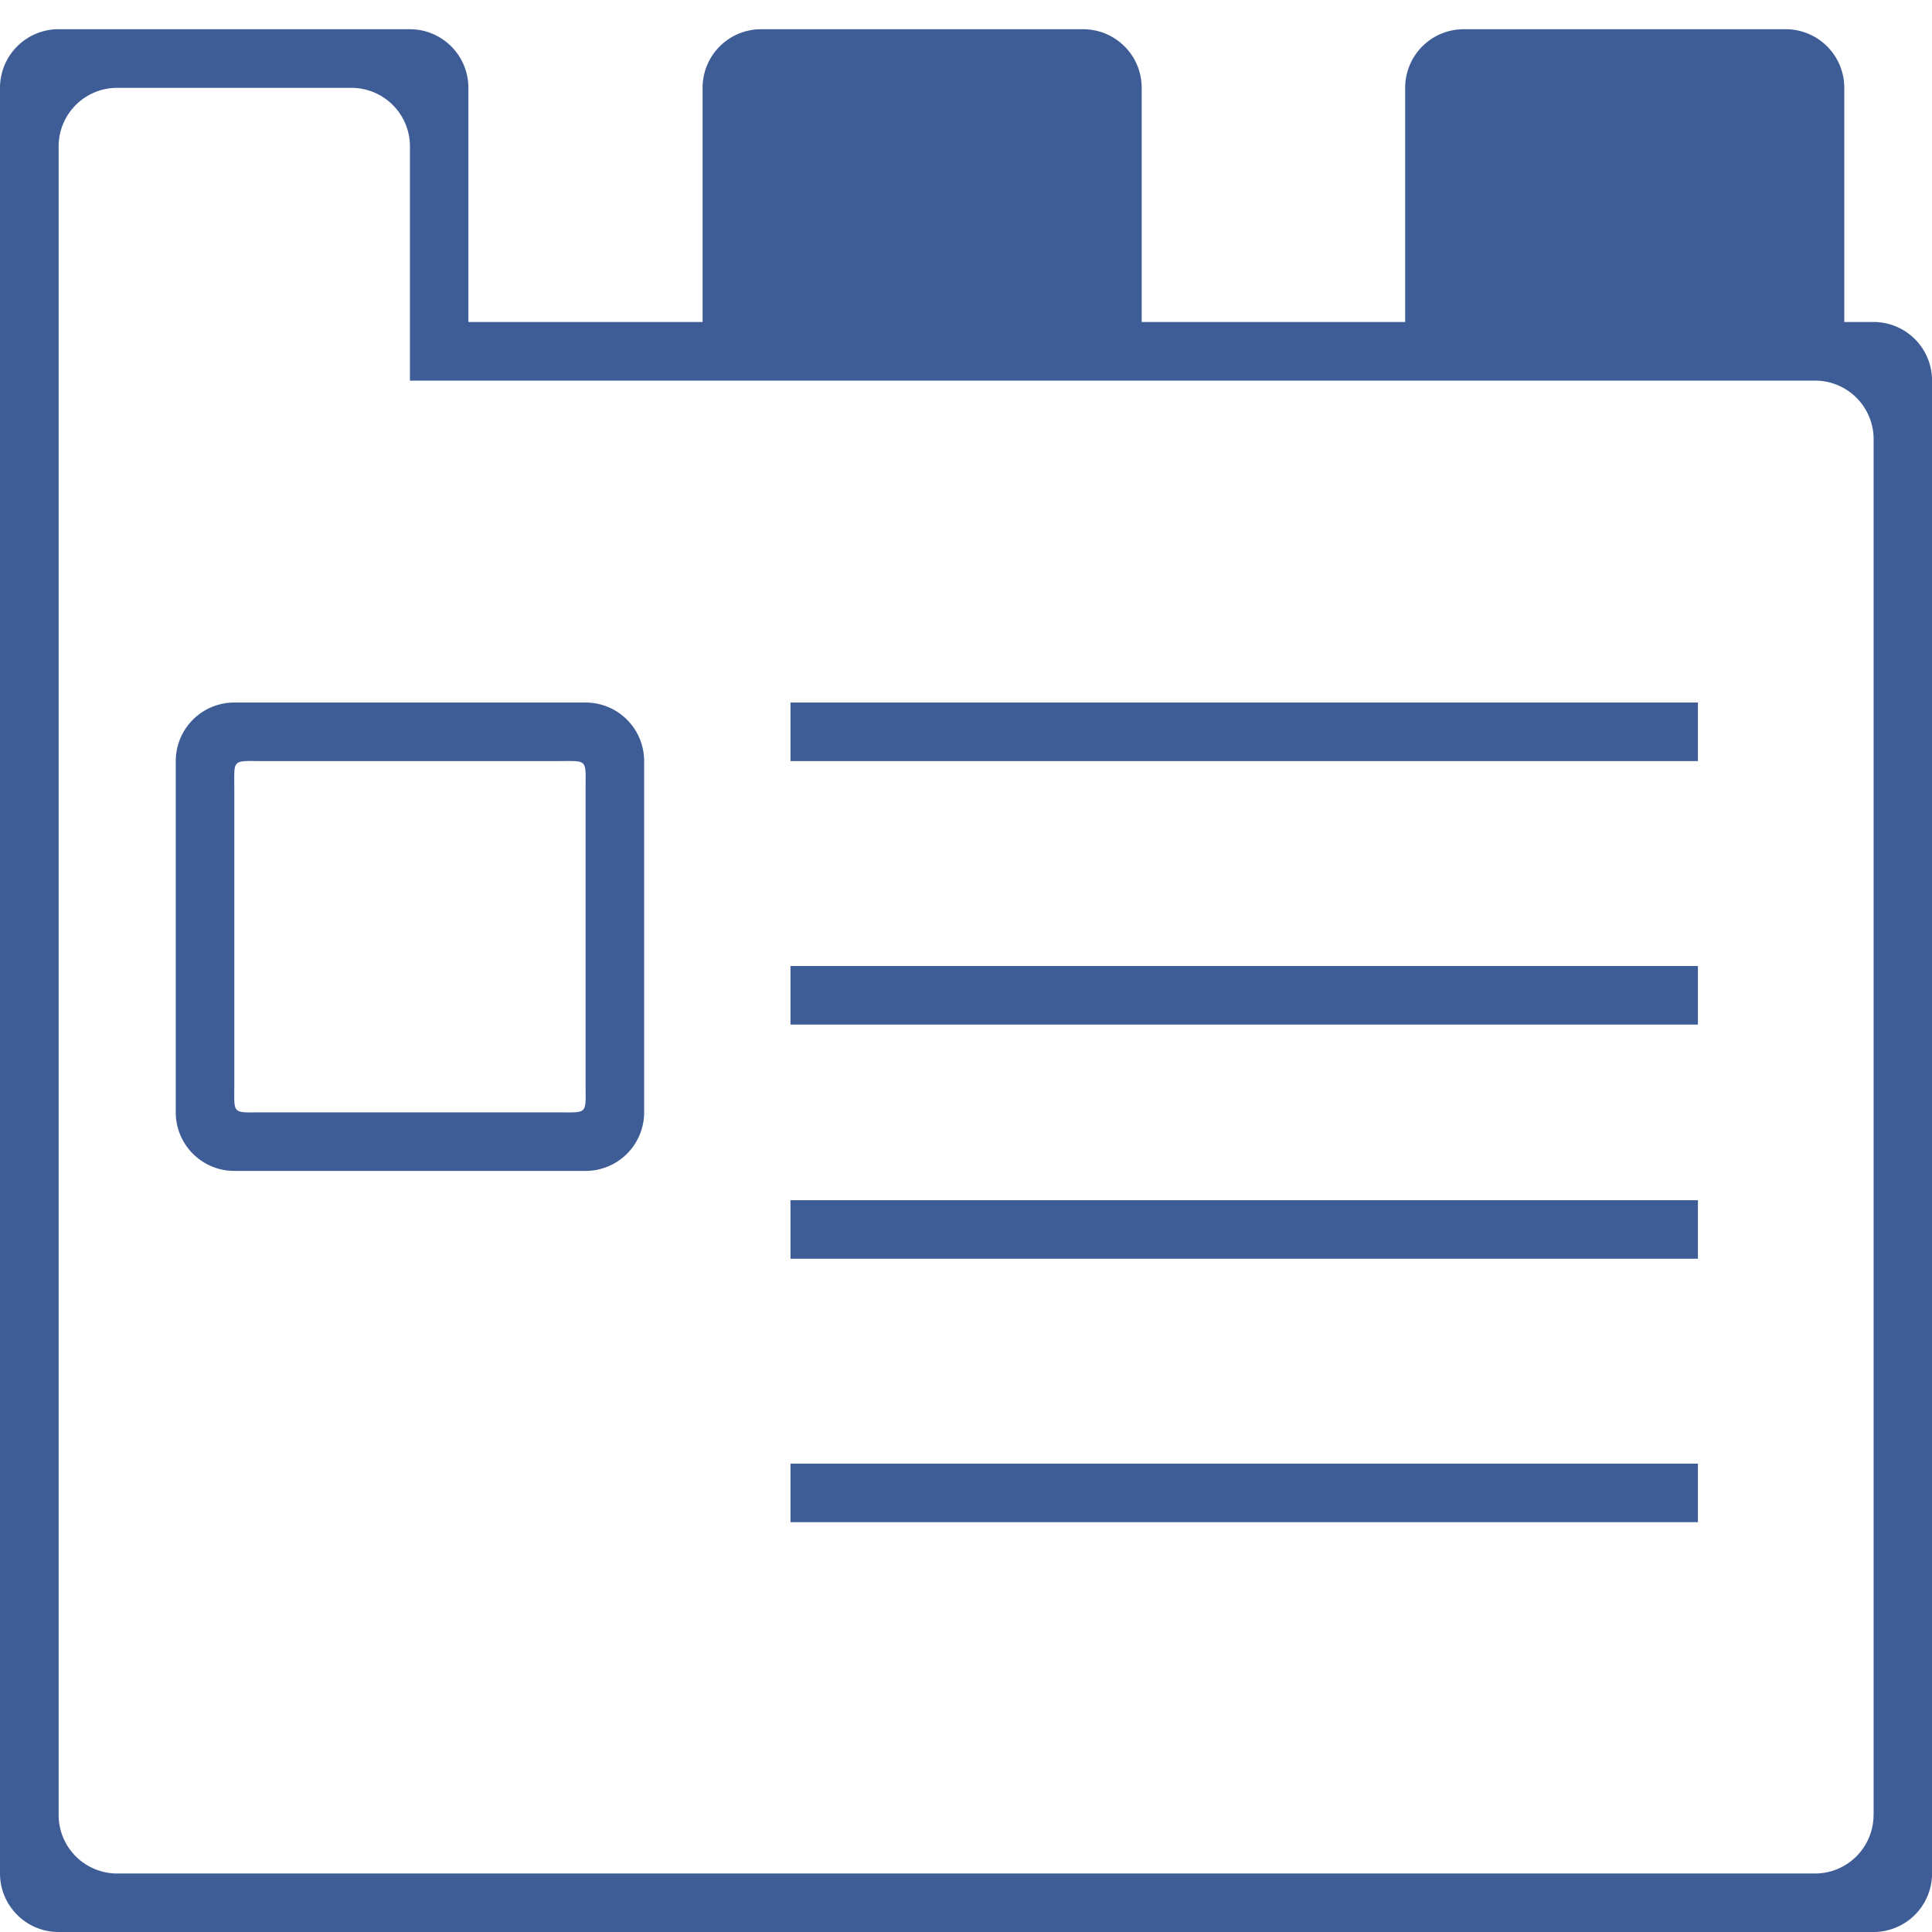 <svg t="1606793910841" fill="#3E5D96" class="icon" viewBox="0 0 1024 1024" version="1.1" xmlns="http://www.w3.org/2000/svg" p-id="3698" width="200" height="200"><path d="M310.368 372.352H124.192a31.04 31.04 0 0 0-31.04 31.04v186.176c0 17.12 13.888 31.04 31.04 31.04h186.176a31.04 31.04 0 0 0 31.04-31.04V403.392a31.04 31.04 0 0 0-31.04-31.04z m-15.52 217.216H139.712c-17.12 0-15.52 1.6-15.52-15.52V418.912c0-17.12-1.6-15.52 15.52-15.52h155.136c17.12 0 15.52-1.6 15.52 15.52v155.136c0 17.12 1.6 15.52-15.52 15.52z m124.128-46.528h480.96V512h-480.96v31.04z m0 124.128h480.96v-31.04h-480.96v31.04z m0 139.616h480.96v-31.04h-480.96v31.04z m0-403.392h480.96v-31.04h-480.96v31.04zM993.024 170.656h-15.52V46.528a31.04 31.04 0 0 0-31.04-31.04H775.808a31.04 31.04 0 0 0-31.04 31.04v124.128H605.12V46.528a31.04 31.04 0 0 0-31.04-31.04H403.424a31.04 31.04 0 0 0-31.04 31.04v124.128H248.256V46.528a31.04 31.04 0 0 0-31.04-31.04H31.04a31.04 31.04 0 0 0-31.04 31.04V992.96c0 17.12 13.888 31.04 31.04 31.04h961.952a31.04 31.04 0 0 0 31.04-31.04V201.696a31.04 31.04 0 0 0-31.04-31.04z m0 791.296a31.04 31.04 0 0 1-31.04 31.04H62.112a31.04 31.04 0 0 1-31.04-31.04V77.6a31.04 31.04 0 0 1 31.04-31.04h124.128a31.04 31.04 0 0 1 31.04 31.04v124.128h744.736a31.04 31.04 0 0 1 31.04 31.04v729.216z" p-id="3699"></path></svg>